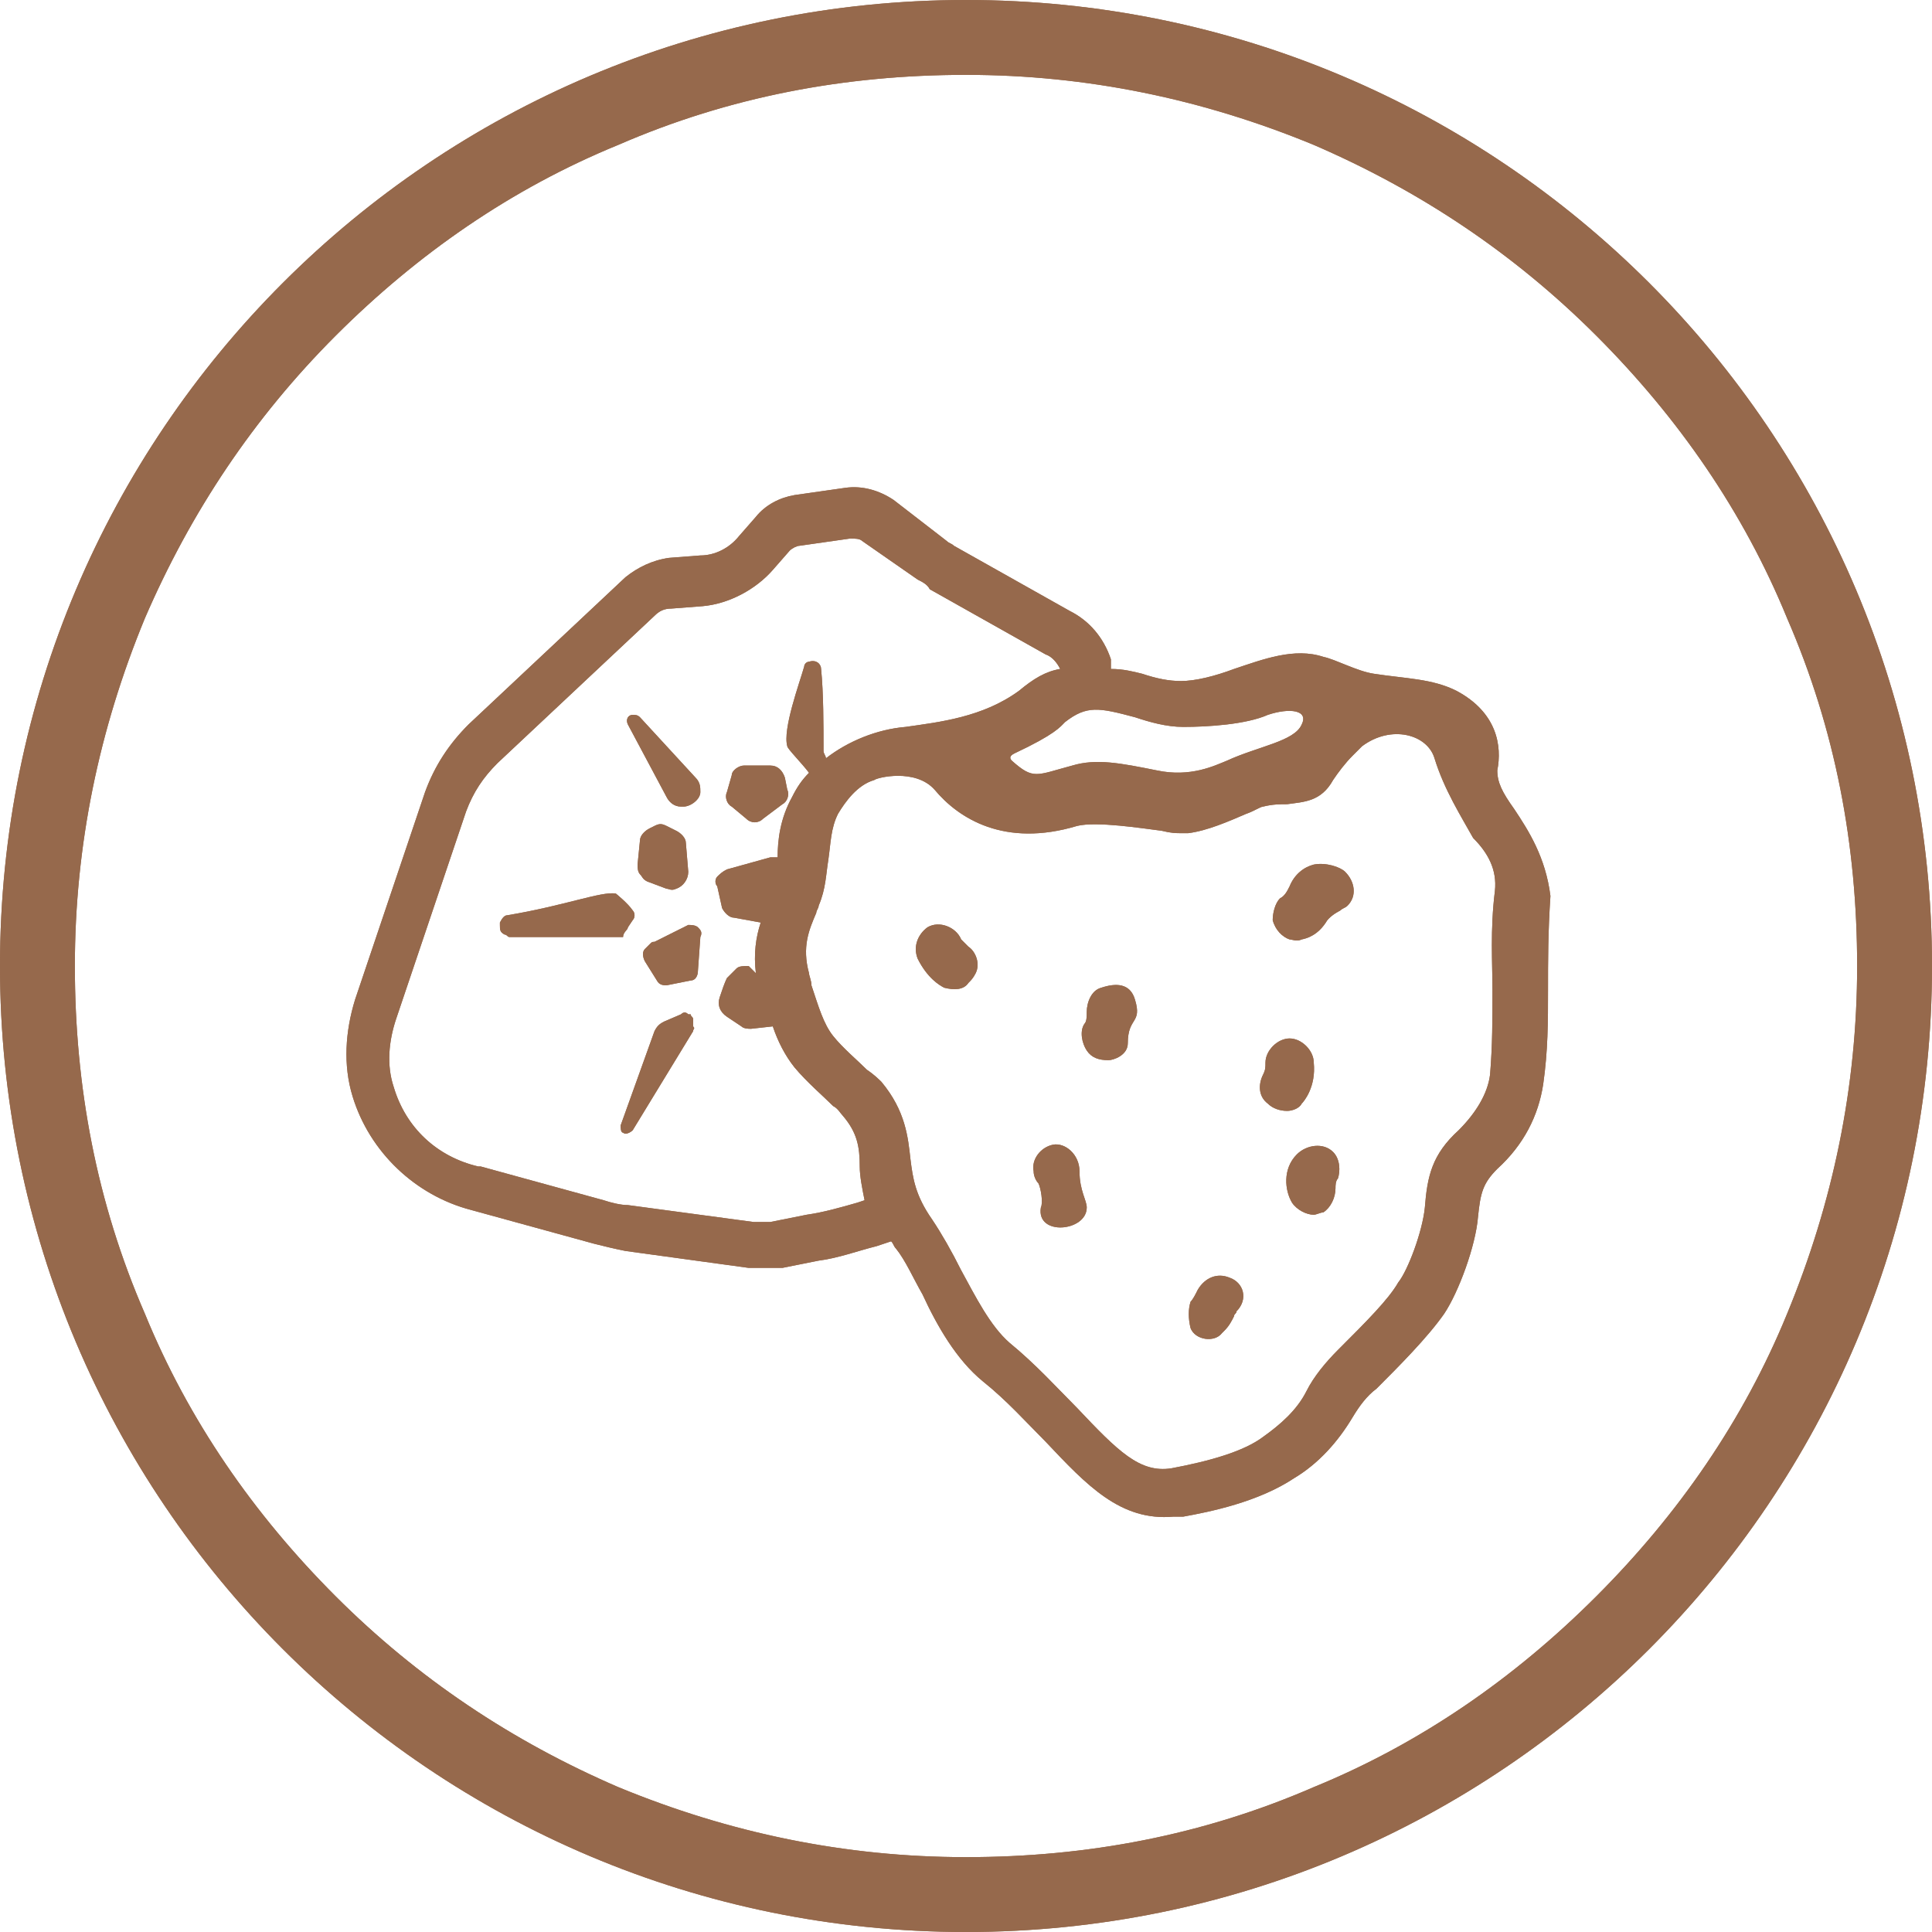 <?xml version="1.0" encoding="utf-8"?>
<!-- Generator: Adobe Illustrator 24.2.1, SVG Export Plug-In . SVG Version: 6.00 Build 0)  -->
<svg version="1.1" id="Ebene_1" xmlns="http://www.w3.org/2000/svg" xmlns:xlink="http://www.w3.org/1999/xlink" x="0px" y="0px"
	 viewBox="0 0 80 80" style="enable-background:new 0 0 80 80;" xml:space="preserve">
<style type="text/css">
	.st0{fill:#96694C;}
</style>
<path class="st0" d="M40,0C17.9,0,0,17.9,0,40s17.9,40,40,40s40-17.9,40-40S62.1,0,40,0z M66.1,66.1c-3.4,3.4-7.3,6.1-11.7,7.9
	C49.8,76,45,76.9,40,76.9c-5,0-9.8-1-14.4-2.9c-4.4-1.9-8.3-4.5-11.7-7.9c-3.4-3.4-6.1-7.3-7.9-11.7C4,49.8,3.1,45,3.1,40
	c0-5,1-9.8,2.9-14.4c1.9-4.4,4.5-8.3,7.9-11.7S21.2,7.8,25.6,6C30.2,4,35,3.1,40,3.1c5,0,9.8,1,14.4,2.9c4.4,1.9,8.3,4.5,11.7,7.9
	c3.4,3.4,6.1,7.3,7.9,11.7C76,30.2,76.9,35,76.9,40c0,5-1,9.8-2.9,14.4C72.2,58.8,69.5,62.7,66.1,66.1z"/>
<g>
	<path class="st0" d="M30.9,33.9c0.2,0.2,0.5,0.2,0.7,0l0.8-0.6c0.2-0.1,0.3-0.4,0.2-0.6l-0.1-0.5c-0.1-0.3-0.3-0.5-0.6-0.5l-1.1,0
		c-0.2,0-0.5,0.2-0.5,0.4l-0.2,0.7c-0.1,0.2,0,0.5,0.2,0.6L30.9,33.9z"/>
	<path class="st0" d="M26.8,36.5l0.8,0.3c0.1,0,0.2,0.1,0.4,0l0,0c0.3-0.1,0.5-0.4,0.5-0.7l-0.1-1.2c0-0.2-0.2-0.4-0.4-0.5l-0.4-0.2
		c-0.2-0.1-0.3-0.1-0.5,0l-0.2,0.1c-0.2,0.1-0.4,0.3-0.4,0.5l-0.1,1c0,0.1,0,0.3,0.1,0.4C26.6,36.3,26.6,36.4,26.8,36.5z"/>
	<path class="st0" d="M28.9,38.4c-0.1-0.1-0.3-0.1-0.4-0.1L27.1,39C27,39,27,39,26.9,39.1l-0.2,0.2c-0.1,0.1-0.1,0.3,0,0.5l0.5,0.8
		c0.1,0.2,0.3,0.2,0.4,0.2l1-0.2c0.2,0,0.3-0.2,0.3-0.4l0.1-1.4C29.1,38.6,29,38.5,28.9,38.4L28.9,38.4z"/>
	<path class="st0" d="M29,32.8L29,32.8c0-0.2,0-0.4-0.2-0.6l-2.3-2.5c-0.1-0.1-0.2-0.1-0.3-0.1C26,29.6,25.9,29.8,26,30l1.6,3
		c0.1,0.2,0.3,0.4,0.6,0.4l0.1,0C28.6,33.4,29,33.1,29,32.8z"/>
	<path class="st0" d="M26,38.4l0.2-0.3c0.1-0.1,0.1-0.3,0-0.4c-0.2-0.3-0.7-0.7-0.7-0.7c-0.6-0.1-2.1,0.5-4.5,0.9
		c-0.1,0-0.2,0.1-0.3,0.3l0,0.1c0,0.2,0,0.3,0.2,0.4c0.1,0,0.1,0.1,0.2,0.1l4.7,0C25.8,38.6,26,38.5,26,38.4z"/>
	<path class="st0" d="M28.7,42.2c0-0.1-0.1-0.1-0.1-0.2l-0.1,0c-0.1-0.1-0.2-0.1-0.3,0l-0.7,0.3c-0.2,0.1-0.3,0.2-0.4,0.4l-1.4,3.9
		c0,0.1,0,0.3,0.1,0.3c0.1,0.1,0.3,0,0.4-0.1l2.5-4.1c0-0.1,0.1-0.1,0-0.2L28.7,42.2z"/>
	<path class="st0" d="M36.2,32.3C36.2,32.3,36.2,32.3,36.2,32.3C36.1,32.3,36.4,32.3,36.2,32.3z"/>
	<path class="st0" d="M62.7,33.5c-0.5-0.7-0.7-1.1-0.7-1.6c0.2-1,0-2.4-1.7-3.3c-1-0.5-2.1-0.5-3.4-0.7c-0.7-0.1-1.6-0.6-2.1-0.7
		c-1.2-0.4-2.5,0.1-3.7,0.5c-0.8,0.3-1.6,0.5-2.2,0.5c-0.5,0-1-0.1-1.6-0.3c-0.4-0.1-0.8-0.2-1.3-0.2L46,27.3
		c-0.3-0.9-0.9-1.6-1.7-2l-4.8-2.7c-0.1-0.1-0.2-0.1-0.3-0.2L37,20.7c-0.6-0.4-1.3-0.6-2-0.5l-2.1,0.3c-0.6,0.1-1.2,0.4-1.6,0.9
		l-0.7,0.8c-0.4,0.5-1,0.8-1.6,0.8l-1.3,0.1c-0.7,0.1-1.3,0.4-1.8,0.8l-6.5,6.1c-0.8,0.8-1.4,1.7-1.8,2.8l-2.9,8.6
		c-0.4,1.3-0.5,2.7-0.1,4c0.7,2.3,2.6,4.1,4.9,4.7l5.1,1.4c0.4,0.1,0.8,0.2,1.3,0.3l5.1,0.7c0.1,0,0.2,0,0.4,0c0.3,0,0.7,0,1,0
		l1.5-0.3c0.8-0.1,1.6-0.4,2.4-0.6l0.6-0.2c0.1,0.1,0.1,0.2,0.2,0.3c0.4,0.5,0.7,1.2,1.1,1.9c0.6,1.3,1.4,2.7,2.5,3.6
		c1,0.8,1.8,1.7,2.6,2.5c1.7,1.8,3.1,3.3,5.3,3.1c0.1,0,0.2,0,0.4,0c1.1-0.2,3.1-0.6,4.6-1.6c1-0.6,1.8-1.5,2.4-2.5
		c0.3-0.5,0.6-0.9,1-1.2c0.9-0.9,2.1-2.1,2.8-3.1c0.6-0.9,1.3-2.8,1.4-4c0.1-1,0.2-1.4,0.8-2c1.1-1,1.7-2.2,1.9-3.5
		c0.2-1.4,0.2-2.6,0.2-3.9c0-1.2,0-2.4,0.1-3.9C64,35.5,63.3,34.4,62.7,33.5z M49,30.1c1,0,2.6-0.1,3.5-0.5c0.9-0.3,1.7-0.2,1.4,0.4
		c-0.3,0.7-1.8,0.9-3.1,1.5c-0.5,0.2-1.5,0.7-2.9,0.4c-1.5-0.3-2.5-0.5-3.5-0.2c-1.5,0.4-1.6,0.6-2.5-0.2c-0.1-0.1-0.1-0.2,0.1-0.3
		c1.7-0.8,1.9-1.1,2.1-1.3c0.9-0.7,1.4-0.6,2.9-0.2C47.6,29.9,48.3,30.1,49,30.1z M35.5,49.8c-0.7,0.2-1.4,0.4-2.1,0.5l-1.5,0.3
		c-0.2,0-0.5,0-0.7,0L26,49.9c-0.3,0-0.7-0.1-1-0.2l-5.1-1.4l-0.1,0c-1.7-0.4-3-1.6-3.5-3.3c-0.3-0.9-0.2-1.9,0.1-2.8l2.9-8.6
		c0.3-0.8,0.7-1.4,1.3-2l6.5-6.1c0.2-0.2,0.4-0.3,0.7-0.3l1.3-0.1c1.1-0.1,2.2-0.7,2.9-1.5l0.7-0.8c0.1-0.1,0.3-0.2,0.4-0.2l2.1-0.3
		c0.2,0,0.4,0,0.5,0.1L38,24c0.2,0.1,0.4,0.2,0.5,0.4l4.8,2.7c0.3,0.1,0.5,0.4,0.6,0.6c-0.6,0.1-1.1,0.4-1.7,0.9l0,0
		c-1.5,1.1-3.3,1.3-4.7,1.5c-1.2,0.1-2.4,0.6-3.3,1.3c0-0.1-0.1-0.2-0.1-0.3c0-1.1,0-2.4-0.1-3.4c0-0.2-0.2-0.4-0.5-0.3
		c-0.1,0-0.2,0.1-0.2,0.2c-0.2,0.7-0.9,2.6-0.7,3.3c0,0.1,0.6,0.7,0.9,1.1c0,0,0,0,0,0c-0.3,0.3-0.5,0.6-0.7,1
		c-0.5,0.9-0.6,1.8-0.6,2.5l-0.1,0c-0.1,0-0.2,0-0.2,0l-1.8,0.5c-0.2,0.1-0.3,0.2-0.4,0.3c-0.1,0.1-0.1,0.3,0,0.4l0.2,0.9
		c0.1,0.2,0.3,0.4,0.5,0.4l1.1,0.2c-0.2,0.6-0.3,1.3-0.2,2.1L31,40c-0.2,0-0.4,0-0.5,0.1l-0.1,0.1c-0.1,0.1-0.2,0.2-0.3,0.3
		c-0.1,0.2-0.2,0.5-0.3,0.8c-0.1,0.3,0,0.6,0.3,0.8l0.6,0.4c0.1,0.1,0.3,0.1,0.4,0.1l0.9-0.1c0.2,0.6,0.5,1.2,0.9,1.7
		c0.5,0.6,1.2,1.2,1.6,1.6c0.2,0.1,0.3,0.3,0.4,0.4c0.6,0.7,0.7,1.3,0.7,2.1c0,0.4,0.1,0.9,0.2,1.4L35.5,49.8z M61.9,36.9
		c-0.2,1.6-0.1,3-0.1,4.1c0,1.2,0,2.3-0.1,3.5c-0.1,0.8-0.6,1.6-1.3,2.3c-1.1,1-1.3,1.9-1.4,3.2c-0.1,1-0.7,2.6-1.1,3.1
		c-0.4,0.7-1.3,1.6-2.5,2.8c-0.5,0.5-1,1.1-1.3,1.7c-0.4,0.8-1.1,1.4-1.8,1.9c-0.8,0.6-2.2,1-3.8,1.3c-1.3,0.2-2.2-0.7-3.9-2.5
		c-0.8-0.8-1.7-1.8-2.8-2.7c-0.8-0.7-1.4-1.9-2-3c-0.4-0.8-0.8-1.5-1.2-2.1c-0.7-1-0.8-1.7-0.9-2.5c-0.1-0.9-0.2-2-1.2-3.2
		c-0.1-0.1-0.3-0.3-0.6-0.5c-0.4-0.4-1-0.9-1.4-1.4c-0.4-0.5-0.6-1.2-0.9-2.1c0-0.2-0.1-0.4-0.1-0.5c-0.3-1.1,0-1.8,0.3-2.5
		c0-0.1,0.1-0.2,0.1-0.3c0.3-0.7,0.3-1.3,0.4-1.9c0.1-0.7,0.1-1.3,0.4-1.9c0.3-0.5,0.8-1.2,1.5-1.4c0.1-0.1,1.7-0.5,2.5,0.4
		c1,1.2,2.9,2.4,5.9,1.5c0.8-0.2,2.7,0.1,3.5,0.2c0.4,0.1,0.6,0.1,0.8,0.1c0.1,0,0.2,0,0.3,0c0.8-0.1,1.7-0.5,2.4-0.8
		c0.3-0.1,0.6-0.3,0.7-0.3c0.4-0.1,0.7-0.1,1-0.1c0.7-0.1,1.4-0.1,1.9-1c0.2-0.3,0.5-0.7,0.8-1c0.1-0.1,0.3-0.3,0.4-0.4
		c1.2-0.9,2.7-0.5,3,0.5c0.4,1.3,1.1,2.4,1.6,3.3C61.6,35.3,62,36,61.9,36.9z"/>
	<path class="st0" d="M39.8,38.9C39.8,38.9,39.8,38.9,39.8,38.9c-0.2-0.5-0.9-0.8-1.4-0.5c-0.4,0.3-0.6,0.8-0.4,1.3
		c0.4,0.8,0.9,1.1,1.1,1.2c0.4,0.1,0.8,0.1,1-0.2c0.1-0.1,0.2-0.2,0.3-0.4c0.2-0.4,0-0.9-0.3-1.1C40,39.1,39.9,39,39.8,38.9z"/>
	<path class="st0" d="M50.9,52.9c-0.5-0.2-1,0-1.3,0.5c-0.1,0.2-0.2,0.4-0.3,0.5c-0.1,0.3-0.1,0.7,0,1.1l0,0c0.2,0.5,1,0.6,1.3,0.2
		c0,0,0.1-0.1,0.1-0.1c0.2-0.2,0.3-0.4,0.4-0.6c0-0.1,0.1-0.1,0.1-0.2C51.7,53.8,51.5,53.1,50.9,52.9z"/>
	<path class="st0" d="M45.6,40.9c-0.4,0.1-0.6,0.6-0.6,1c0,0.2,0,0.4-0.1,0.5c-0.2,0.3-0.1,0.8,0.1,1.1c0.2,0.3,0.5,0.4,0.9,0.4
		c0.2,0,0.8-0.2,0.8-0.7c0-1.1,0.6-0.8,0.3-1.8C46.8,40.7,46.2,40.7,45.6,40.9z"/>
	<path class="st0" d="M53.9,45.7c0.1-0.1,0.6-0.7,0.5-1.7c0-0.5-0.5-1-1-1c-0.5,0-1,0.5-1,1c0,0,0,0,0,0c0,0.2,0,0.3-0.1,0.5
		c-0.2,0.4-0.2,0.9,0.2,1.2c0.2,0.2,0.5,0.3,0.8,0.3C53.5,46,53.8,45.9,53.9,45.7z"/>
	<path class="st0" d="M53.7,47.8c-0.6,0.6-0.5,1.5-0.2,2c0.2,0.3,0.6,0.5,0.9,0.5c0.1,0,0.3-0.1,0.4-0.1c0.3-0.2,0.5-0.6,0.5-1
		c0-0.1,0-0.3,0.1-0.4c0.1-0.3,0.1-0.8-0.2-1.1C54.8,47.3,54.1,47.4,53.7,47.8z"/>
	<path class="st0" d="M44.7,48.5c0-0.7-0.6-1.2-1.1-1.1c-0.5,0.1-0.9,0.6-0.8,1.1c0,0.2,0.1,0.4,0.2,0.5c0.1,0.2,0.2,0.8,0.1,1
		c-0.2,1.2,1.9,1,1.9,0C45,49.7,44.7,49.3,44.7,48.5z"/>
	<path class="st0" d="M54.4,35.8c-0.4,0.1-0.8,0.4-1,0.9l0,0c0,0,0,0,0,0c-0.1,0.2-0.2,0.4-0.4,0.5c-0.2,0.2-0.3,0.6-0.3,0.9
		c0.1,0.4,0.4,0.7,0.7,0.8c0.1,0,0.3,0.1,0.5,0c0.5-0.1,0.8-0.4,1-0.7c0.1-0.2,0.4-0.4,0.6-0.5c0.1-0.1,0.2-0.1,0.3-0.2
		c0.4-0.4,0.3-1-0.1-1.4C55.5,35.9,54.9,35.7,54.4,35.8z M54.4,37.6c0,0,0.1,0.1,0.1,0.1C54.5,37.7,54.4,37.6,54.4,37.6z"/>
</g>
<path class="st0" d="M40,0C17.9,0,0,17.9,0,40s17.9,40,40,40s40-17.9,40-40S62.1,0,40,0z M66.1,66.1c-3.4,3.4-7.3,6.1-11.7,7.9
	C49.8,76,45,76.9,40,76.9c-5,0-9.8-1-14.4-2.9c-4.4-1.9-8.3-4.5-11.7-7.9c-3.4-3.4-6.1-7.3-7.9-11.7C4,49.8,3.1,45,3.1,40
	c0-5,1-9.8,2.9-14.4c1.9-4.4,4.5-8.3,7.9-11.7S21.2,7.8,25.6,6C30.2,4,35,3.1,40,3.1c5,0,9.8,1,14.4,2.9c4.4,1.9,8.3,4.5,11.7,7.9
	c3.4,3.4,6.1,7.3,7.9,11.7C76,30.2,76.9,35,76.9,40c0,5-1,9.8-2.9,14.4C72.2,58.8,69.5,62.7,66.1,66.1z"/>
<g>
	<path class="st0" d="M30.9,33.9c0.2,0.2,0.5,0.2,0.7,0l0.8-0.6c0.2-0.1,0.3-0.4,0.2-0.6l-0.1-0.5c-0.1-0.3-0.3-0.5-0.6-0.5l-1.1,0
		c-0.2,0-0.5,0.2-0.5,0.4l-0.2,0.7c-0.1,0.2,0,0.5,0.2,0.6L30.9,33.9z"/>
	<path class="st0" d="M26.8,36.5l0.8,0.3c0.1,0,0.2,0.1,0.4,0l0,0c0.3-0.1,0.5-0.4,0.5-0.7l-0.1-1.2c0-0.2-0.2-0.4-0.4-0.5l-0.4-0.2
		c-0.2-0.1-0.3-0.1-0.5,0l-0.2,0.1c-0.2,0.1-0.4,0.3-0.4,0.5l-0.1,1c0,0.1,0,0.3,0.1,0.4C26.6,36.3,26.6,36.4,26.8,36.5z"/>
	<path class="st0" d="M28.9,38.4c-0.1-0.1-0.3-0.1-0.4-0.1L27.1,39C27,39,27,39,26.9,39.1l-0.2,0.2c-0.1,0.1-0.1,0.3,0,0.5l0.5,0.8
		c0.1,0.2,0.3,0.2,0.4,0.2l1-0.2c0.2,0,0.3-0.2,0.3-0.4l0.1-1.4C29.1,38.6,29,38.5,28.9,38.4L28.9,38.4z"/>
	<path class="st0" d="M29,32.8L29,32.8c0-0.2,0-0.4-0.2-0.6l-2.3-2.5c-0.1-0.1-0.2-0.1-0.3-0.1C26,29.6,25.9,29.8,26,30l1.6,3
		c0.1,0.2,0.3,0.4,0.6,0.4l0.1,0C28.6,33.4,29,33.1,29,32.8z"/>
	<path class="st0" d="M26,38.4l0.2-0.3c0.1-0.1,0.1-0.3,0-0.4c-0.2-0.3-0.7-0.7-0.7-0.7c-0.6-0.1-2.1,0.5-4.5,0.9
		c-0.1,0-0.2,0.1-0.3,0.3l0,0.1c0,0.2,0,0.3,0.2,0.4c0.1,0,0.1,0.1,0.2,0.1l4.7,0C25.8,38.6,26,38.5,26,38.4z"/>
	<path class="st0" d="M28.7,42.2c0-0.1-0.1-0.1-0.1-0.2l-0.1,0c-0.1-0.1-0.2-0.1-0.3,0l-0.7,0.3c-0.2,0.1-0.3,0.2-0.4,0.4l-1.4,3.9
		c0,0.1,0,0.3,0.1,0.3c0.1,0.1,0.3,0,0.4-0.1l2.5-4.1c0-0.1,0.1-0.1,0-0.2L28.7,42.2z"/>
	<path class="st0" d="M36.2,32.3C36.2,32.3,36.2,32.3,36.2,32.3C36.1,32.3,36.4,32.3,36.2,32.3z"/>
	<path class="st0" d="M62.7,33.5c-0.5-0.7-0.7-1.1-0.7-1.6c0.2-1,0-2.4-1.7-3.3c-1-0.5-2.1-0.5-3.4-0.7c-0.7-0.1-1.6-0.6-2.1-0.7
		c-1.2-0.4-2.5,0.1-3.7,0.5c-0.8,0.3-1.6,0.5-2.2,0.5c-0.5,0-1-0.1-1.6-0.3c-0.4-0.1-0.8-0.2-1.3-0.2L46,27.3
		c-0.3-0.9-0.9-1.6-1.7-2l-4.8-2.7c-0.1-0.1-0.2-0.1-0.3-0.2L37,20.7c-0.6-0.4-1.3-0.6-2-0.5l-2.1,0.3c-0.6,0.1-1.2,0.4-1.6,0.9
		l-0.7,0.8c-0.4,0.5-1,0.8-1.6,0.8l-1.3,0.1c-0.7,0.1-1.3,0.4-1.8,0.8l-6.5,6.1c-0.8,0.8-1.4,1.7-1.8,2.8l-2.9,8.6
		c-0.4,1.3-0.5,2.7-0.1,4c0.7,2.3,2.6,4.1,4.9,4.7l5.1,1.4c0.4,0.1,0.8,0.2,1.3,0.3l5.1,0.7c0.1,0,0.2,0,0.4,0c0.3,0,0.7,0,1,0
		l1.5-0.3c0.8-0.1,1.6-0.4,2.4-0.6l0.6-0.2c0.1,0.1,0.1,0.2,0.2,0.3c0.4,0.5,0.7,1.2,1.1,1.9c0.6,1.3,1.4,2.7,2.5,3.6
		c1,0.8,1.8,1.7,2.6,2.5c1.7,1.8,3.1,3.3,5.3,3.1c0.1,0,0.2,0,0.4,0c1.1-0.2,3.1-0.6,4.6-1.6c1-0.6,1.8-1.5,2.4-2.5
		c0.3-0.5,0.6-0.9,1-1.2c0.9-0.9,2.1-2.1,2.8-3.1c0.6-0.9,1.3-2.8,1.4-4c0.1-1,0.2-1.4,0.8-2c1.1-1,1.7-2.2,1.9-3.5
		c0.2-1.4,0.2-2.6,0.2-3.9c0-1.2,0-2.4,0.1-3.9C64,35.5,63.3,34.4,62.7,33.5z M49,30.1c1,0,2.6-0.1,3.5-0.5c0.9-0.3,1.7-0.2,1.4,0.4
		c-0.3,0.7-1.8,0.9-3.1,1.5c-0.5,0.2-1.5,0.7-2.9,0.4c-1.5-0.3-2.5-0.5-3.5-0.2c-1.5,0.4-1.6,0.6-2.5-0.2c-0.1-0.1-0.1-0.2,0.1-0.3
		c1.7-0.8,1.9-1.1,2.1-1.3c0.9-0.7,1.4-0.6,2.9-0.2C47.6,29.9,48.3,30.1,49,30.1z M35.5,49.8c-0.7,0.2-1.4,0.4-2.1,0.5l-1.5,0.3
		c-0.2,0-0.5,0-0.7,0L26,49.9c-0.3,0-0.7-0.1-1-0.2l-5.1-1.4l-0.1,0c-1.7-0.4-3-1.6-3.5-3.3c-0.3-0.9-0.2-1.9,0.1-2.8l2.9-8.6
		c0.3-0.8,0.7-1.4,1.3-2l6.5-6.1c0.2-0.2,0.4-0.3,0.7-0.3l1.3-0.1c1.1-0.1,2.2-0.7,2.9-1.5l0.7-0.8c0.1-0.1,0.3-0.2,0.4-0.2l2.1-0.3
		c0.2,0,0.4,0,0.5,0.1L38,24c0.2,0.1,0.4,0.2,0.5,0.4l4.8,2.7c0.3,0.1,0.5,0.4,0.6,0.6c-0.6,0.1-1.1,0.4-1.7,0.9l0,0
		c-1.5,1.1-3.3,1.3-4.7,1.5c-1.2,0.1-2.4,0.6-3.3,1.3c0-0.1-0.1-0.2-0.1-0.3c0-1.1,0-2.4-0.1-3.4c0-0.2-0.2-0.4-0.5-0.3
		c-0.1,0-0.2,0.1-0.2,0.2c-0.2,0.7-0.9,2.6-0.7,3.3c0,0.1,0.6,0.7,0.9,1.1c0,0,0,0,0,0c-0.3,0.3-0.5,0.6-0.7,1
		c-0.5,0.9-0.6,1.8-0.6,2.5l-0.1,0c-0.1,0-0.2,0-0.2,0l-1.8,0.5c-0.2,0.1-0.3,0.2-0.4,0.3c-0.1,0.1-0.1,0.3,0,0.4l0.2,0.9
		c0.1,0.2,0.3,0.4,0.5,0.4l1.1,0.2c-0.2,0.6-0.3,1.3-0.2,2.1L31,40c-0.2,0-0.4,0-0.5,0.1l-0.1,0.1c-0.1,0.1-0.2,0.2-0.3,0.3
		c-0.1,0.2-0.2,0.5-0.3,0.8c-0.1,0.3,0,0.6,0.3,0.8l0.6,0.4c0.1,0.1,0.3,0.1,0.4,0.1l0.9-0.1c0.2,0.6,0.5,1.2,0.9,1.7
		c0.5,0.6,1.2,1.2,1.6,1.6c0.2,0.1,0.3,0.3,0.4,0.4c0.6,0.7,0.7,1.3,0.7,2.1c0,0.4,0.1,0.9,0.2,1.4L35.5,49.8z M61.9,36.9
		c-0.2,1.6-0.1,3-0.1,4.1c0,1.2,0,2.3-0.1,3.5c-0.1,0.8-0.6,1.6-1.3,2.3c-1.1,1-1.3,1.9-1.4,3.2c-0.1,1-0.7,2.6-1.1,3.1
		c-0.4,0.7-1.3,1.6-2.5,2.8c-0.5,0.5-1,1.1-1.3,1.7c-0.4,0.8-1.1,1.4-1.8,1.9c-0.8,0.6-2.2,1-3.8,1.3c-1.3,0.2-2.2-0.7-3.9-2.5
		c-0.8-0.8-1.7-1.8-2.8-2.7c-0.8-0.7-1.4-1.9-2-3c-0.4-0.8-0.8-1.5-1.2-2.1c-0.7-1-0.8-1.7-0.9-2.5c-0.1-0.9-0.2-2-1.2-3.2
		c-0.1-0.1-0.3-0.3-0.6-0.5c-0.4-0.4-1-0.9-1.4-1.4c-0.4-0.5-0.6-1.2-0.9-2.1c0-0.2-0.1-0.4-0.1-0.5c-0.3-1.1,0-1.8,0.3-2.5
		c0-0.1,0.1-0.2,0.1-0.3c0.3-0.7,0.3-1.3,0.4-1.9c0.1-0.7,0.1-1.3,0.4-1.9c0.3-0.5,0.8-1.2,1.5-1.4c0.1-0.1,1.7-0.5,2.5,0.4
		c1,1.2,2.9,2.4,5.9,1.5c0.8-0.2,2.7,0.1,3.5,0.2c0.4,0.1,0.6,0.1,0.8,0.1c0.1,0,0.2,0,0.3,0c0.8-0.1,1.7-0.5,2.4-0.8
		c0.3-0.1,0.6-0.3,0.7-0.3c0.4-0.1,0.7-0.1,1-0.1c0.7-0.1,1.4-0.1,1.9-1c0.2-0.3,0.5-0.7,0.8-1c0.1-0.1,0.3-0.3,0.4-0.4
		c1.2-0.9,2.7-0.5,3,0.5c0.4,1.3,1.1,2.4,1.6,3.3C61.6,35.3,62,36,61.9,36.9z"/>
	<path class="st0" d="M39.8,38.9C39.8,38.9,39.8,38.9,39.8,38.9c-0.2-0.5-0.9-0.8-1.4-0.5c-0.4,0.3-0.6,0.8-0.4,1.3
		c0.4,0.8,0.9,1.1,1.1,1.2c0.4,0.1,0.8,0.1,1-0.2c0.1-0.1,0.2-0.2,0.3-0.4c0.2-0.4,0-0.9-0.3-1.1C40,39.1,39.9,39,39.8,38.9z"/>
	<path class="st0" d="M50.9,52.9c-0.5-0.2-1,0-1.3,0.5c-0.1,0.2-0.2,0.4-0.3,0.5c-0.1,0.3-0.1,0.7,0,1.1l0,0c0.2,0.5,1,0.6,1.3,0.2
		c0,0,0.1-0.1,0.1-0.1c0.2-0.2,0.3-0.4,0.4-0.6c0-0.1,0.1-0.1,0.1-0.2C51.7,53.8,51.5,53.1,50.9,52.9z"/>
	<path class="st0" d="M45.6,40.9c-0.4,0.1-0.6,0.6-0.6,1c0,0.2,0,0.4-0.1,0.5c-0.2,0.3-0.1,0.8,0.1,1.1c0.2,0.3,0.5,0.4,0.9,0.4
		c0.2,0,0.8-0.2,0.8-0.7c0-1.1,0.6-0.8,0.3-1.8C46.8,40.7,46.2,40.7,45.6,40.9z"/>
	<path class="st0" d="M53.9,45.7c0.1-0.1,0.6-0.7,0.5-1.7c0-0.5-0.5-1-1-1c-0.5,0-1,0.5-1,1c0,0,0,0,0,0c0,0.2,0,0.3-0.1,0.5
		c-0.2,0.4-0.2,0.9,0.2,1.2c0.2,0.2,0.5,0.3,0.8,0.3C53.5,46,53.8,45.9,53.9,45.7z"/>
	<path class="st0" d="M53.7,47.8c-0.6,0.6-0.5,1.5-0.2,2c0.2,0.3,0.6,0.5,0.9,0.5c0.1,0,0.3-0.1,0.4-0.1c0.3-0.2,0.5-0.6,0.5-1
		c0-0.1,0-0.3,0.1-0.4c0.1-0.3,0.1-0.8-0.2-1.1C54.8,47.3,54.1,47.4,53.7,47.8z"/>
	<path class="st0" d="M44.7,48.5c0-0.7-0.6-1.2-1.1-1.1c-0.5,0.1-0.9,0.6-0.8,1.1c0,0.2,0.1,0.4,0.2,0.5c0.1,0.2,0.2,0.8,0.1,1
		c-0.2,1.2,1.9,1,1.9,0C45,49.7,44.7,49.3,44.7,48.5z"/>
	<path class="st0" d="M54.4,35.8c-0.4,0.1-0.8,0.4-1,0.9l0,0c0,0,0,0,0,0c-0.1,0.2-0.2,0.4-0.4,0.5c-0.2,0.2-0.3,0.6-0.3,0.9
		c0.1,0.4,0.4,0.7,0.7,0.8c0.1,0,0.3,0.1,0.5,0c0.5-0.1,0.8-0.4,1-0.7c0.1-0.2,0.4-0.4,0.6-0.5c0.1-0.1,0.2-0.1,0.3-0.2
		c0.4-0.4,0.3-1-0.1-1.4C55.5,35.9,54.9,35.7,54.4,35.8z M54.4,37.6c0,0,0.1,0.1,0.1,0.1C54.5,37.7,54.4,37.6,54.4,37.6z"/>
</g>
</svg>
